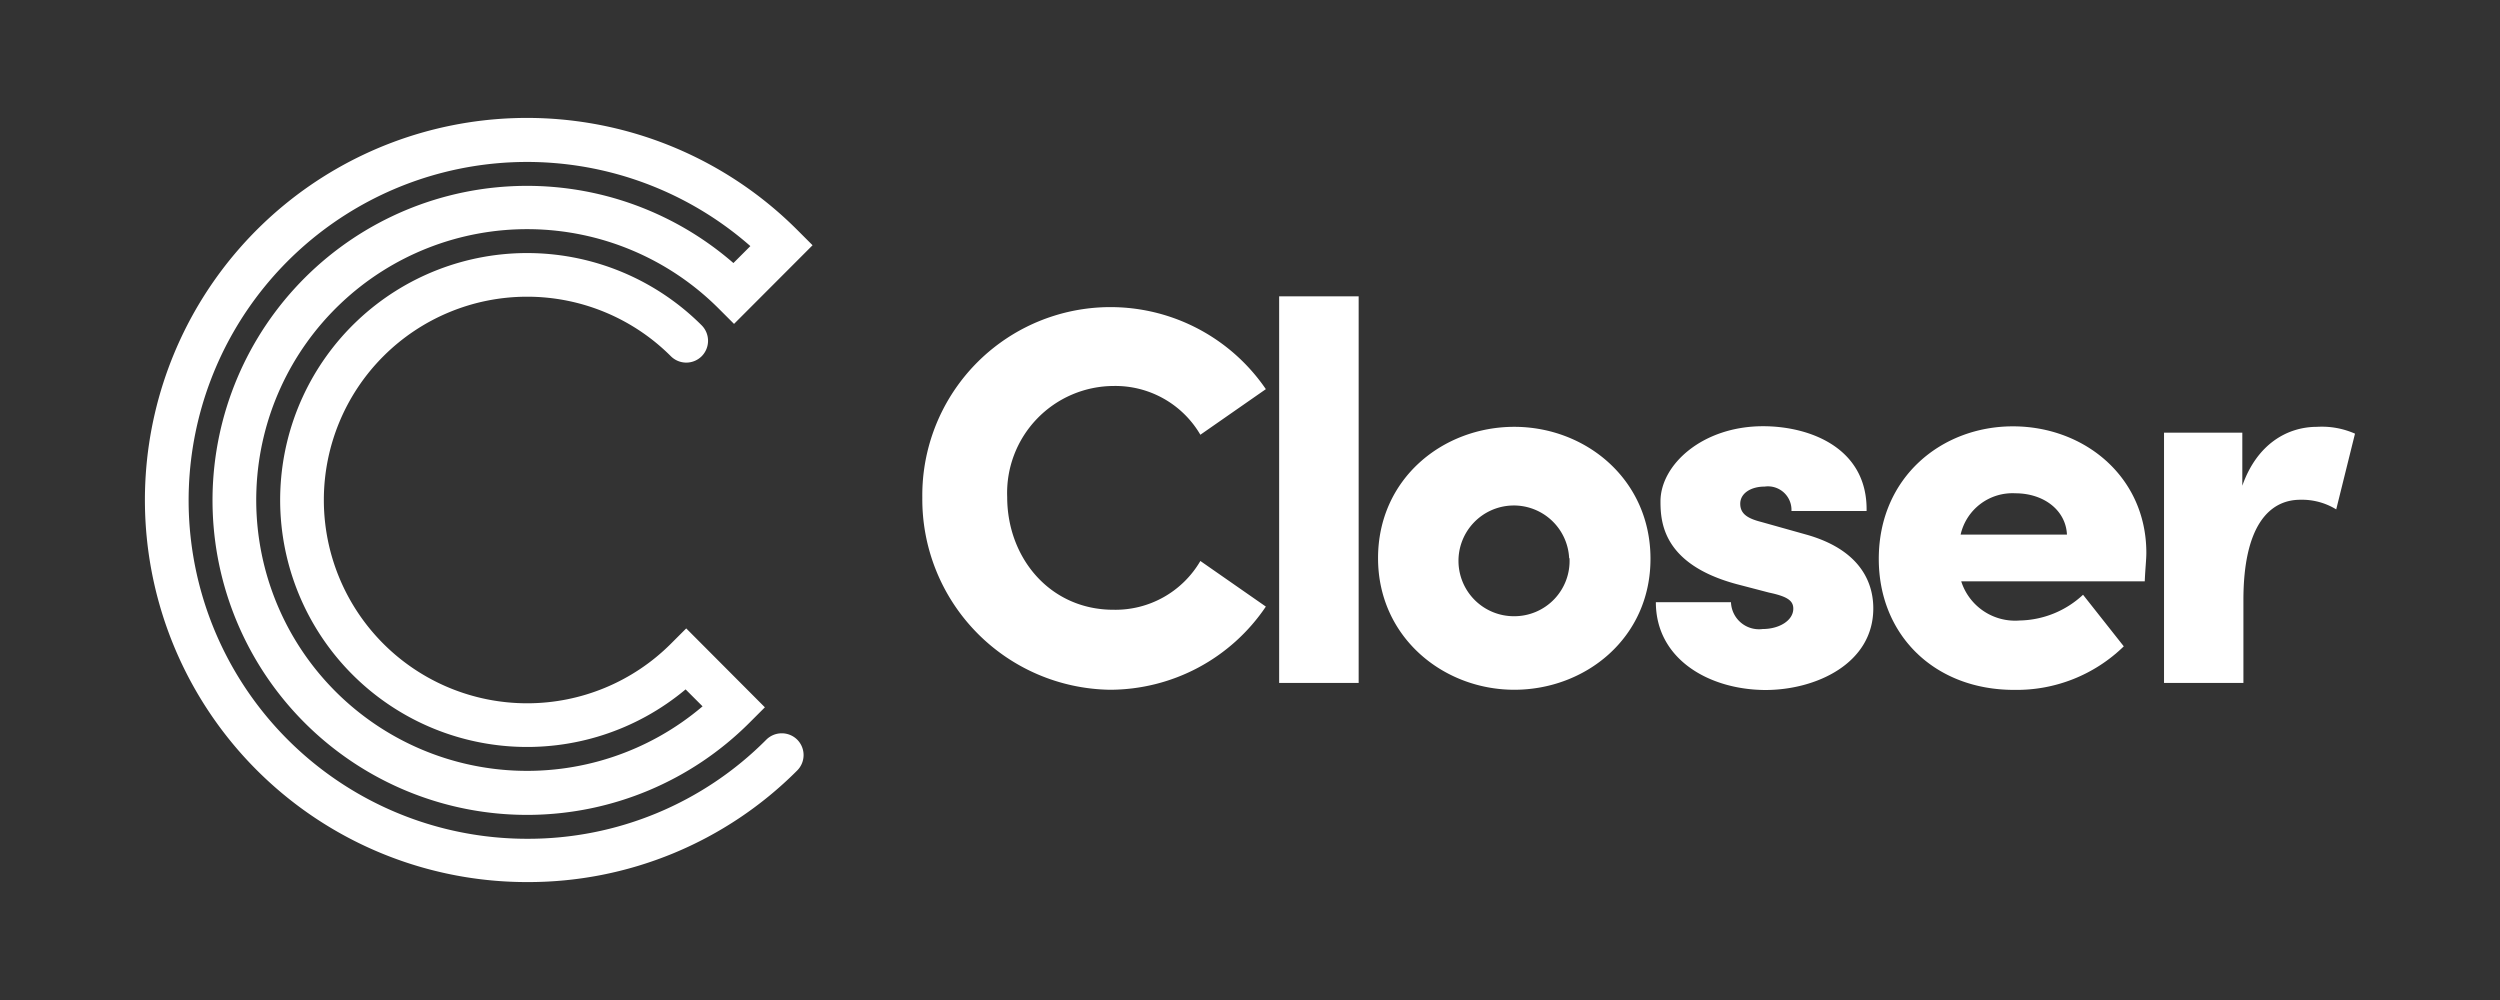 <svg id="Layer_1" data-name="Layer 1" xmlns="http://www.w3.org/2000/svg" width="205" height="82" viewBox="0 0 205 82"><rect x="0" y="0" width="205" height="82" fill="#333333" stroke="none"/><defs><style>.cls-1{fill:#fff;}</style></defs><path class="cls-1" d="M43.22,72.33A31.33,31.33,0,1,1,65.37,18.85l1.26,1.26-6.44,6.45-1.27-1.27a22.21,22.21,0,1,0-1.31,32.63l-1.39-1.39a20.25,20.25,0,1,1,1.32-29.85,1.8,1.8,0,0,1,0,2.53,1.79,1.79,0,0,1-2.53,0,16.67,16.67,0,1,0,0,23.58l1.26-1.26L62.72,58l-1.27,1.27a25.79,25.79,0,1,1-1.31-37.7l1.39-1.39a27.75,27.75,0,1,0-18.31,48.6,27.53,27.53,0,0,0,19.62-8.13,1.8,1.8,0,0,1,2.53,0,1.79,1.79,0,0,1,0,2.53A31.13,31.13,0,0,1,43.22,72.33Z"/><path class="cls-1" d="M75.63,40.8a15.43,15.43,0,0,1,28.17-8.89l-5.37,3.74a8.07,8.07,0,0,0-7.09-4,8.77,8.77,0,0,0-8.75,9.11c0,5,3.52,9.24,8.71,9.24a8.06,8.06,0,0,0,7.13-4l5.37,3.74A15.44,15.44,0,0,1,91,56.56,15.62,15.62,0,0,1,75.63,40.8Z"/><path class="cls-1" d="M104.89,56V24.3h6.52V56Z"/><path class="cls-1" d="M113,45.77C113,39.26,118.31,35,124.17,35s11.17,4.31,11.17,10.82S130,56.56,124.17,56.56,113,52.24,113,45.77Zm15.67,0a4.54,4.54,0,1,0-4.53,4.76A4.53,4.53,0,0,0,128.7,45.77Z"/><path class="cls-1" d="M135.78,49.38h6.16a2.3,2.3,0,0,0,2.6,2.2c1.36,0,2.51-.7,2.51-1.67,0-.66-.49-1-2-1.32l-2.68-.7c-6-1.63-6.21-5.06-6.21-6.78,0-3,3.44-6.16,8.41-6.16,3.87,0,8.58,1.8,8.49,6.95h-6.16a1.93,1.93,0,0,0-2.2-2c-1.1,0-2,.53-2,1.41s.7,1.23,1.76,1.5l3.56,1c5.15,1.41,5.59,4.67,5.59,6.08,0,4.53-4.71,6.69-8.85,6.69C140.14,56.56,135.78,54.05,135.78,49.38Z"/><path class="cls-1" d="M175.87,47.67H160.82a4.64,4.64,0,0,0,4.8,3.21,7.82,7.82,0,0,0,5.19-2.11L174.15,53a12.58,12.58,0,0,1-9,3.57c-6.51,0-11.09-4.49-11.09-10.74,0-6.69,5.15-10.87,11-10.87S176,39.09,176,45.33C176,45.91,175.91,46.65,175.87,47.67Zm-6.38-3.83c-.09-2-1.9-3.39-4.23-3.39a4.36,4.36,0,0,0-4.49,3.39Z"/><path class="cls-1" d="M193.11,35.56l-1.54,6.21a5.37,5.37,0,0,0-2.94-.79c-2.56,0-4.67,2.15-4.67,8.23V56h-6.51V35.48h6.42v4.35C185.06,36.44,187.53,35,190,35A6.73,6.73,0,0,1,193.11,35.56Z"/></svg>